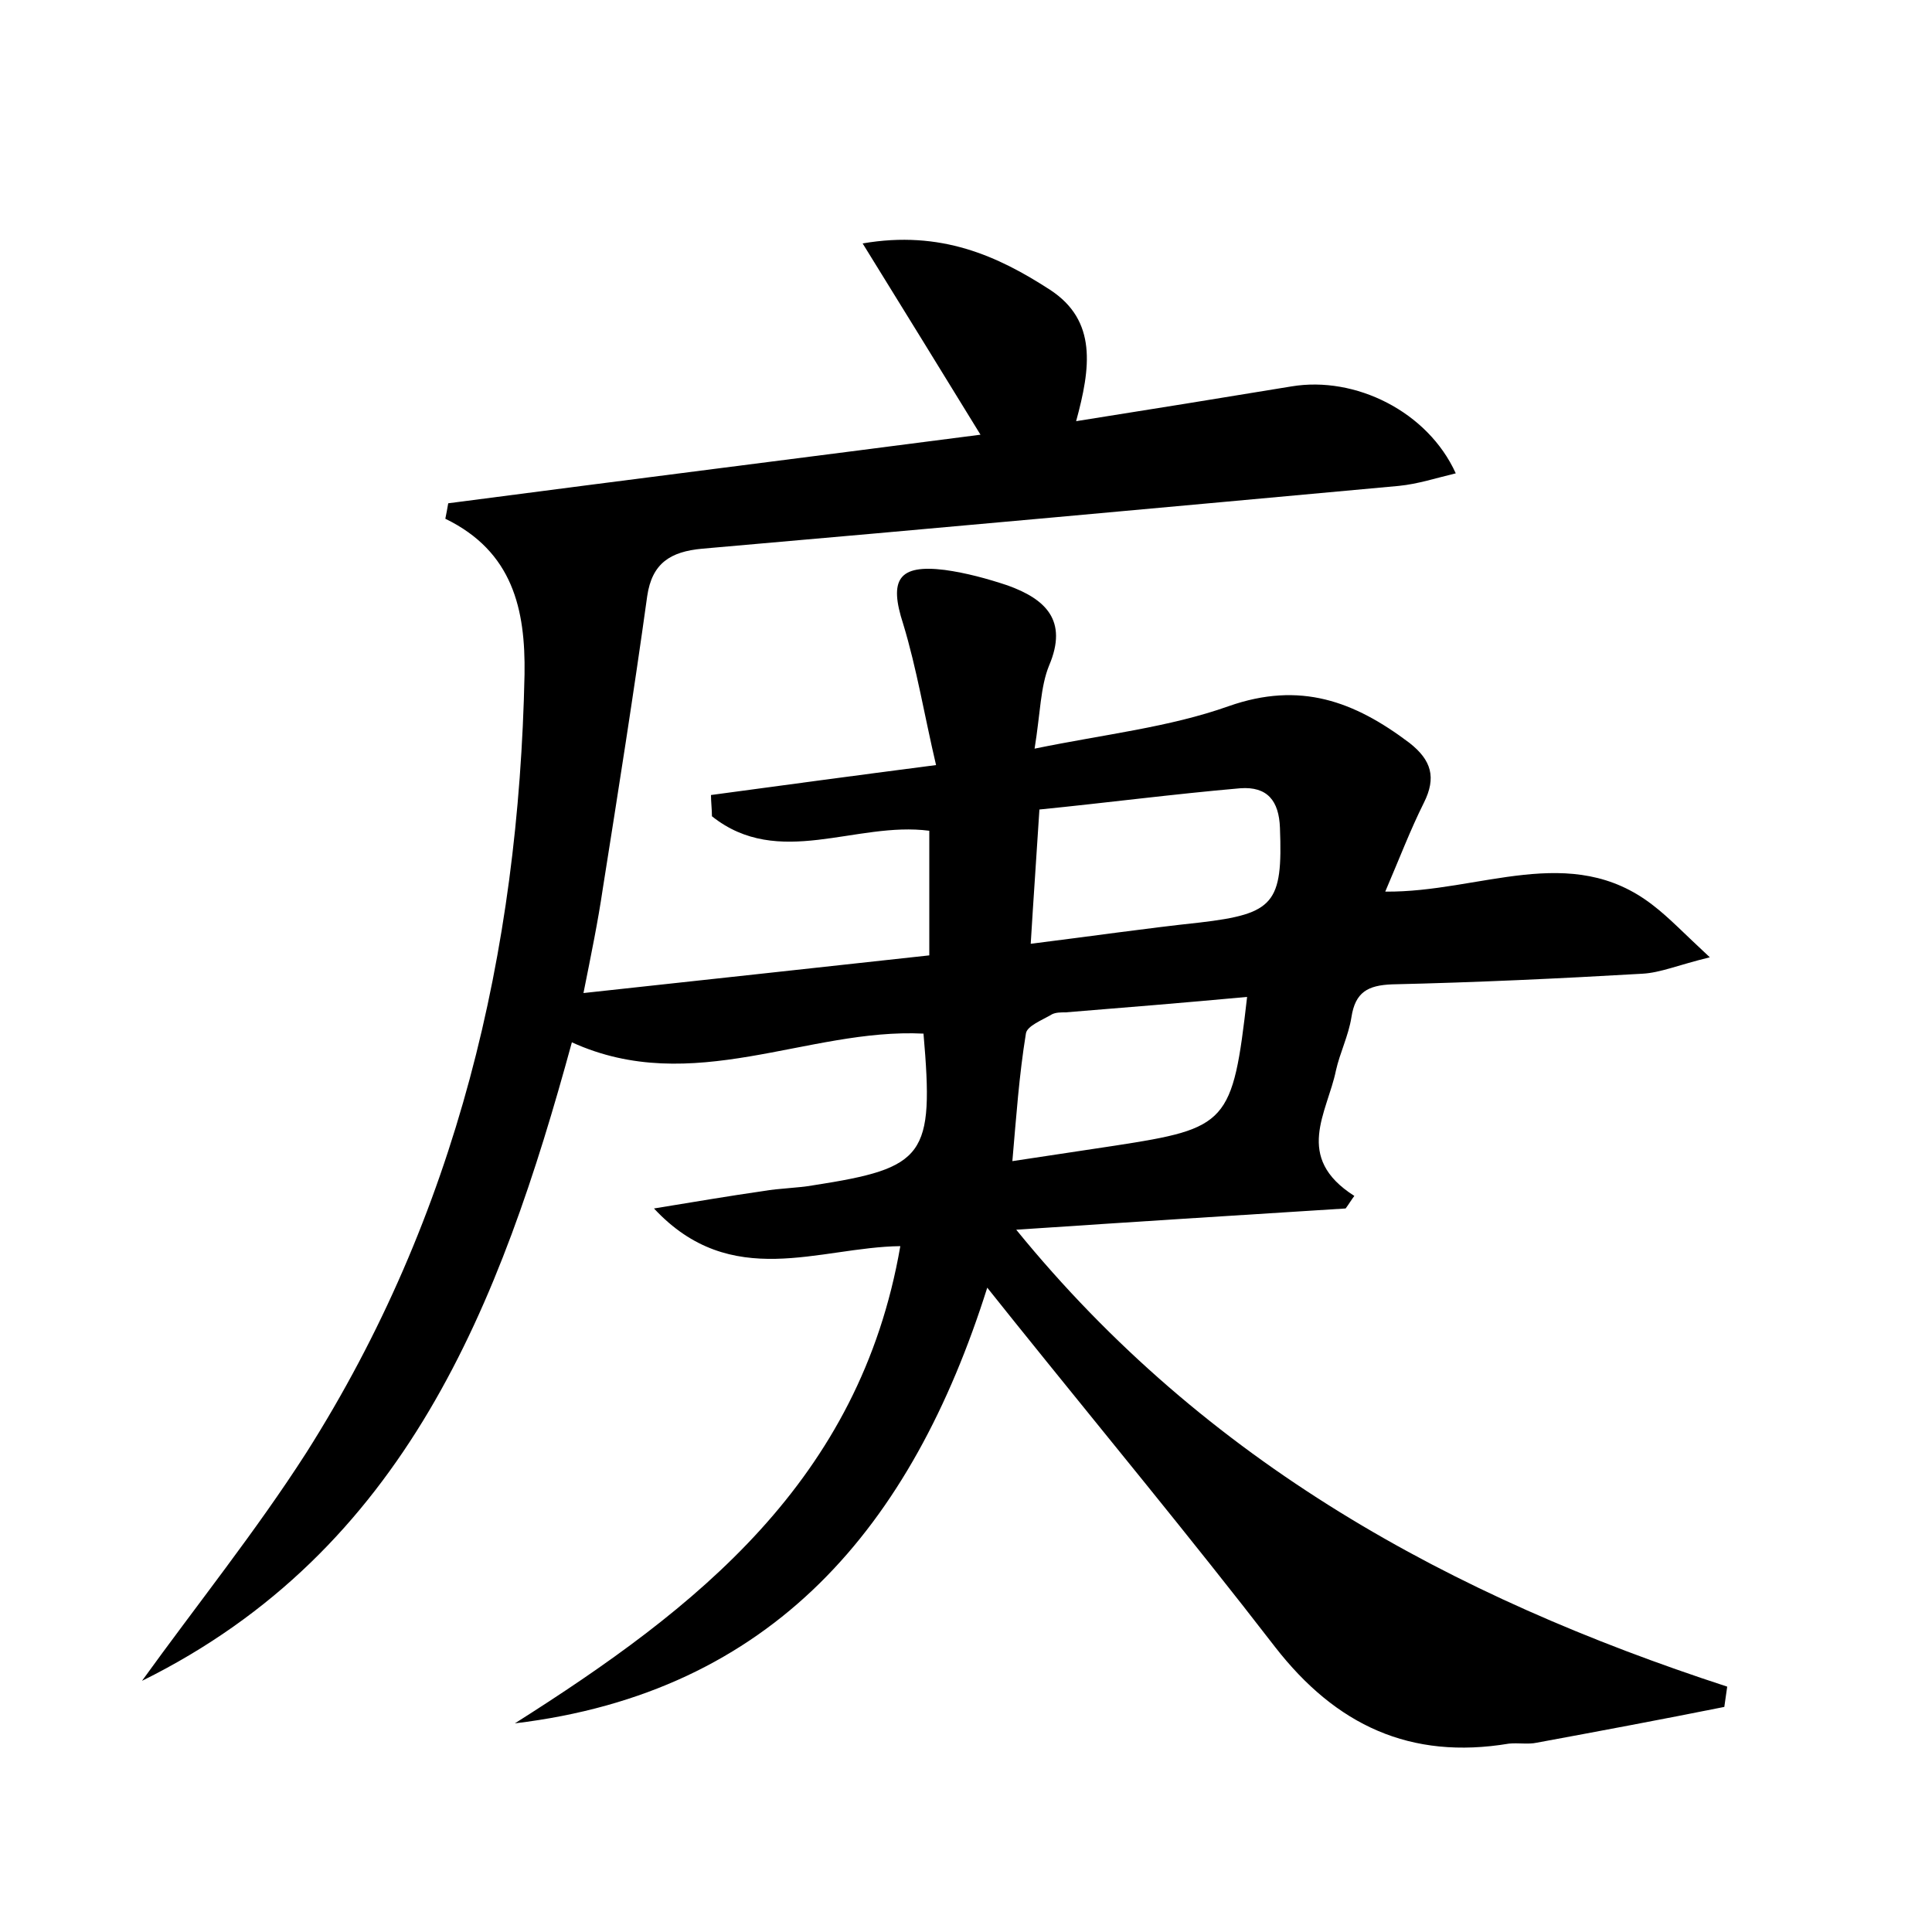 <?xml version="1.0" encoding="utf-8"?>
<!-- Generator: Adobe Illustrator 22.0.0, SVG Export Plug-In . SVG Version: 6.00 Build 0)  -->
<svg version="1.1" id="图层_1" xmlns="http://www.w3.org/2000/svg" xmlns:xlink="http://www.w3.org/1999/xlink" x="0px" y="0px"
	 viewBox="0 0 200 200" style="enable-background:new 0 0 200 200;" xml:space="preserve">
<style type="text/css">
	.st1{fill:#010000;}
	.st4{fill:#fbfafc;}
</style>
<g>
	
	<path d="M53.3,178.4c18.8-11.9,35.7-25.1,39.9-49.4c-8.4,0.1-17.5,4.7-25.5-3.9c4.3-0.7,7.8-1.3,11.3-1.8c1.7-0.3,3.5-0.3,5.2-0.6
		c11.6-1.8,12.5-3,11.4-15.7c-12-0.6-23.9,6.6-36.4,0.9C51.8,135,42,160.5,14.7,174c5.7-7.9,11.8-15.5,17-23.6
		c15.6-24.6,22-51.8,22.6-80.6c0.1-6.7-1.2-12.7-8.2-16.1c0.1-0.5,0.2-1,0.3-1.6c18.3-2.4,36.6-4.7,55.1-7.1
		c-4-6.5-7.8-12.7-12.2-19.8c8.1-1.4,14,1.3,19.4,4.8c4.9,3.2,4.2,8.1,2.7,13.6c7.6-1.2,15-2.4,22.3-3.6c6.6-1.1,14.1,2.6,17,9
		c-2.1,0.5-3.9,1.1-5.9,1.3c-24,2.2-48,4.4-72.1,6.5c-3.3,0.3-5.2,1.5-5.7,4.9C65.6,71.8,64,81.9,62.4,92c-0.5,3.4-1.2,6.8-2,10.8
		c12.1-1.3,23.8-2.6,35.8-3.9c0-4.4,0-8.7,0-12.9c-7.6-1-15.6,4-22.5-1.5c0-0.7-0.1-1.5-0.1-2.2c7.4-1,14.8-2,23.3-3.1
		c-1.2-5.1-2-10-3.4-14.6C92,60,93,58.4,97.8,59c2.2,0.3,4.4,0.9,6.5,1.6c3.9,1.4,6.3,3.6,4.3,8.3c-0.9,2.2-0.9,4.9-1.5,8.6
		c7.3-1.5,13.9-2.2,20.1-4.4c7.4-2.6,13-0.5,18.7,3.8c2.3,1.8,2.8,3.6,1.5,6.2c-1.4,2.8-2.5,5.7-4,9.2c9.8,0.1,19.2-5.2,27.7,1.4
		c1.7,1.3,3.2,2.9,5.9,5.4c-3.3,0.8-5.1,1.6-7,1.7c-8.6,0.5-17.2,0.9-25.9,1.1c-2.5,0.1-3.8,0.8-4.2,3.4c-0.3,1.9-1.2,3.7-1.6,5.5
		c-0.9,4.4-4.4,9,1.9,13c-0.3,0.4-0.6,0.9-0.9,1.3c-11.1,0.7-22.2,1.4-34.1,2.2c19.7,24.2,45.1,38,73.6,47.3
		c-0.1,0.7-0.2,1.4-0.3,2.1c-6.5,1.3-12.9,2.5-19.4,3.7c-0.9,0.2-1.9,0-2.9,0.1c-10.2,1.7-17.9-1.9-24.2-10
		c-8.8-11.4-18-22.5-27-33.7c-0.8-1-1.6-2-2.8-3.5C94.4,158,80,175.2,53.3,178.4z M106.7,97.7c6.4-0.8,11.9-1.6,17.5-2.2
		c7.7-0.9,8.6-2,8.3-9.8c-0.1-2.8-1.3-4.3-4.1-4.1c-6.9,0.6-13.8,1.5-20.8,2.2C107.3,88.6,107,92.7,106.7,97.7z M129.1,103.2
		c-6.5,0.6-12.6,1.1-18.8,1.6c-0.5,0-1,0-1.4,0.2c-1,0.6-2.6,1.2-2.7,2c-0.7,4.3-1,8.6-1.4,13.2c4-0.6,7.3-1.1,10.6-1.6
		C127.1,116.8,127.6,116.3,129.1,103.2z"/>
	
	
</g>
</svg>
